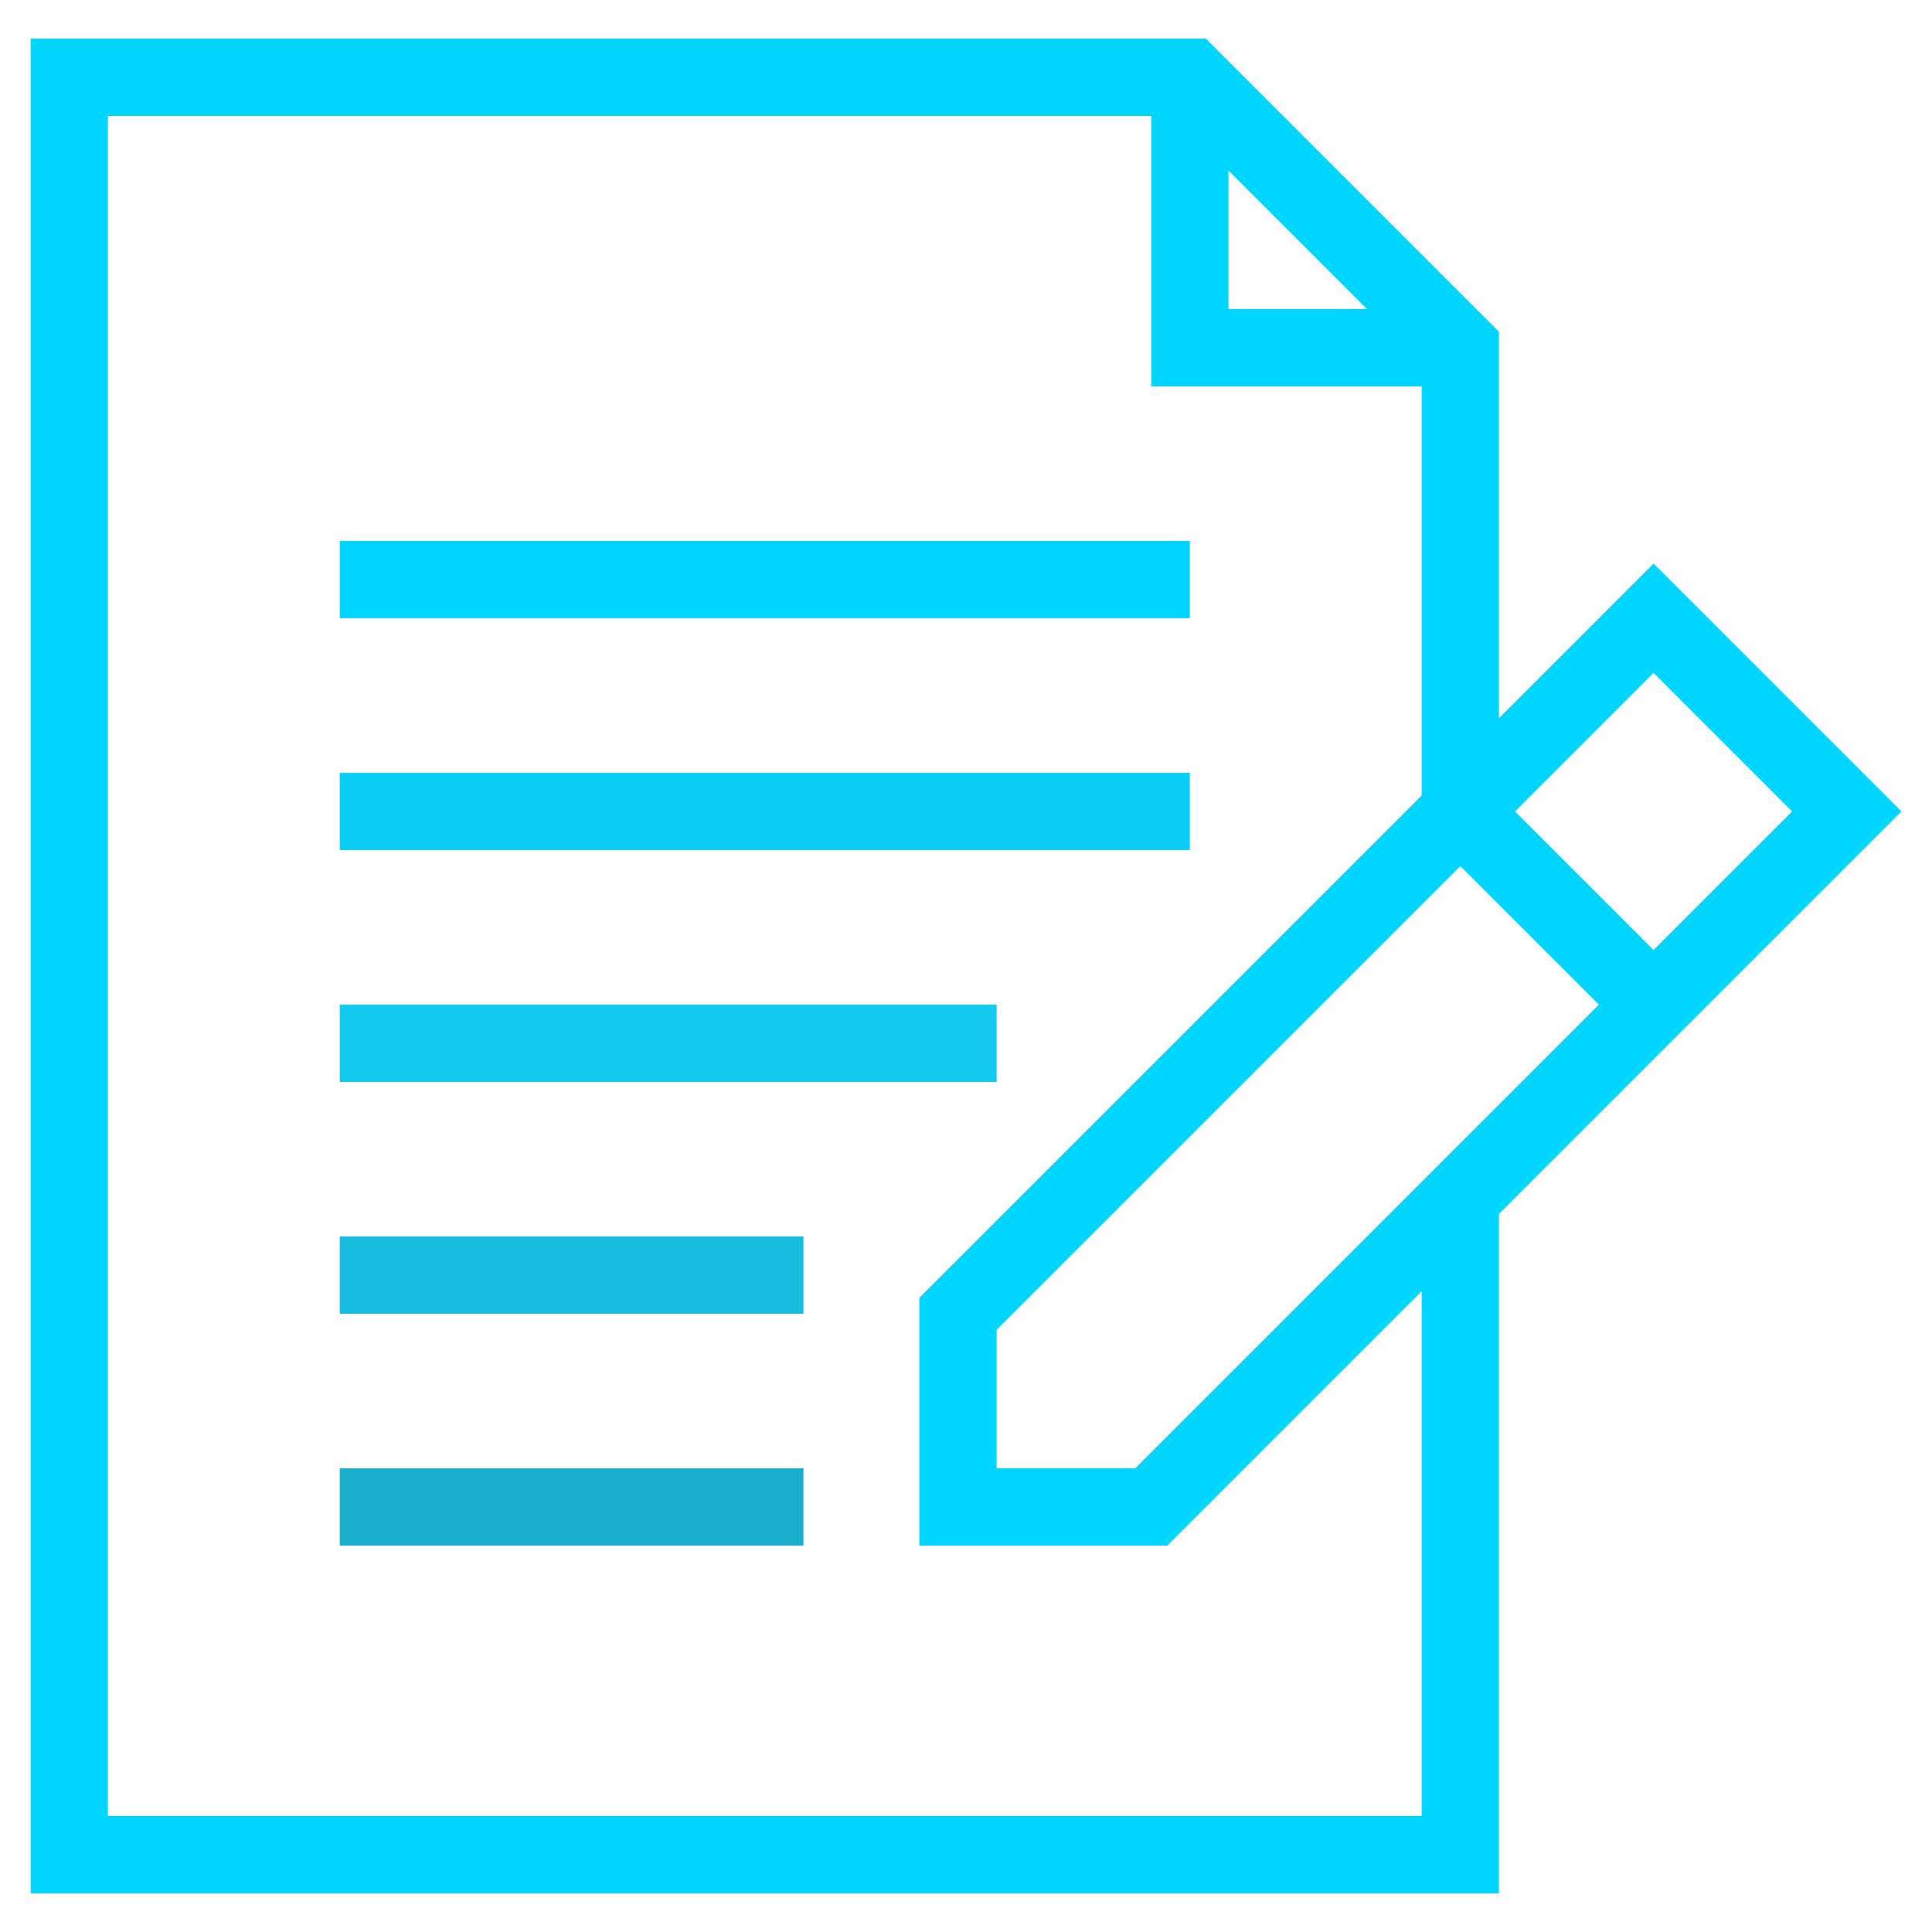 <svg version="1.1" id="Layer_1" xmlns="http://www.w3.org/2000/svg" xmlns:xlink="http://www.w3.org/1999/xlink" x="0px" y="0px" viewBox="0 0 50 50" style="enable-background:new 0 0 50 50;" xml:space="preserve">
<g id="Layer_1_1_">
	<rect x="8.793" y="14" width="22" height="2" id="id_101" style="fill: rgb(0, 213, 255);"></rect>
	<rect x="8.793" y="20" width="22" height="2" id="id_102" style="fill: rgb(10, 206, 245);"></rect>
	<rect x="8.793" y="26" width="17" height="2" id="id_103" style="fill: rgb(19, 201, 237);"></rect>
	<rect x="8.793" y="32" width="12" height="2" id="id_104" style="fill: rgb(22, 189, 222);"></rect>
	<rect x="8.793" y="38" width="12" height="2" id="id_105" style="fill: rgb(25, 174, 204);"></rect>
	<path d="M38.793,18.586v-10L31.207,1H0.793v48h38V31.414L49.207,21l-6.414-6.414L38.793,18.586z M37.793,22.414L41.379,26l-12,12
		h-3.586v-3.586L37.793,22.414z M31.793,4.414L35.379,8h-3.586V4.414z M36.793,47h-34V3h27v7h7v10.586l-13,13V40h6.414l6.586-6.586
		V47z M42.793,24.586L39.207,21l3.586-3.586L46.379,21L42.793,24.586z" id="id_106" style="fill: rgb(0, 213, 255);"></path>
</g>
</svg>